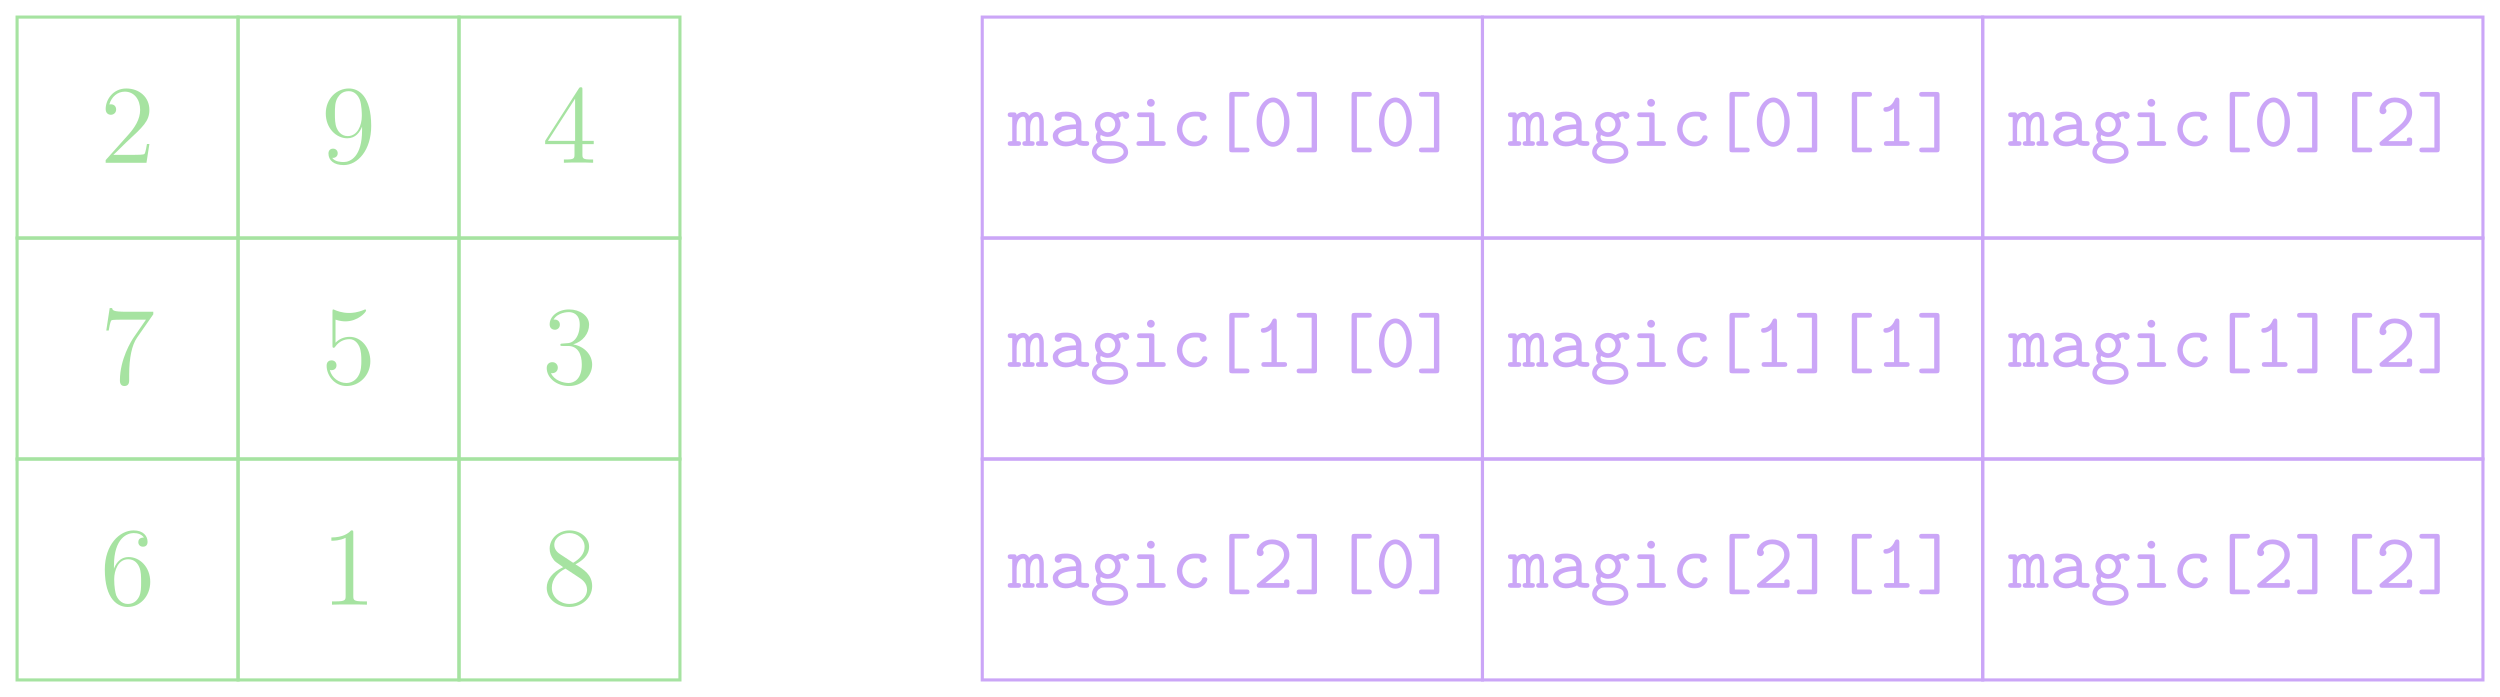 <?xml version="1.0" encoding="UTF-8"?>
<svg xmlns="http://www.w3.org/2000/svg" xmlns:xlink="http://www.w3.org/1999/xlink" width="320.727" height="89.423" viewBox="0 0 320.727 89.423">
<defs>
<g>
<g id="glyph-0-0">
<path d="M 6.312 -2.406 L 6 -2.406 C 5.953 -2.172 5.844 -1.375 5.688 -1.141 C 5.594 -1.016 4.781 -1.016 4.344 -1.016 L 1.688 -1.016 C 2.078 -1.344 2.953 -2.266 3.328 -2.609 C 5.516 -4.625 6.312 -5.359 6.312 -6.781 C 6.312 -8.438 5 -9.531 3.344 -9.531 C 1.672 -9.531 0.703 -8.125 0.703 -6.891 C 0.703 -6.156 1.328 -6.156 1.375 -6.156 C 1.672 -6.156 2.047 -6.375 2.047 -6.828 C 2.047 -7.234 1.781 -7.5 1.375 -7.5 C 1.25 -7.5 1.219 -7.5 1.172 -7.484 C 1.453 -8.469 2.219 -9.125 3.156 -9.125 C 4.375 -9.125 5.125 -8.109 5.125 -6.781 C 5.125 -5.562 4.422 -4.5 3.594 -3.578 L 0.703 -0.344 L 0.703 0 L 5.938 0 Z M 6.312 -2.406 "/>
</g>
<g id="glyph-0-1">
<path d="M 6.812 -8.906 L 6.812 -9.234 L 3.359 -9.234 C 1.625 -9.234 1.594 -9.422 1.531 -9.703 L 1.219 -9.703 L 0.781 -6.828 L 1.094 -6.828 C 1.141 -7.078 1.266 -7.969 1.453 -8.141 C 1.562 -8.219 2.641 -8.219 2.844 -8.219 L 5.875 -8.219 L 4.359 -6.031 C 3.969 -5.484 2.531 -3.125 2.531 -0.438 C 2.531 -0.266 2.531 0.297 3.109 0.297 C 3.719 0.297 3.719 -0.266 3.719 -0.438 L 3.719 -1.156 C 3.719 -3.297 4.062 -4.969 4.734 -5.922 Z M 6.812 -8.906 "/>
</g>
<g id="glyph-0-2">
<path d="M 6.422 -2.922 C 6.422 -4.828 5.094 -6.109 3.656 -6.109 C 2.375 -6.109 1.906 -5 1.766 -4.609 L 1.766 -4.984 C 1.766 -8.625 3.531 -9.188 4.297 -9.188 C 4.812 -9.188 5.328 -9.031 5.609 -8.609 C 5.438 -8.609 4.891 -8.609 4.891 -8.016 C 4.891 -7.703 5.109 -7.438 5.484 -7.438 C 5.844 -7.438 6.078 -7.641 6.078 -8.062 C 6.078 -8.812 5.531 -9.531 4.281 -9.531 C 2.484 -9.531 0.594 -7.688 0.594 -4.531 C 0.594 -0.594 2.312 0.297 3.531 0.297 C 5.094 0.297 6.422 -1.062 6.422 -2.922 Z M 5.25 -2.938 C 5.25 -2.203 5.25 -1.562 4.984 -1.016 C 4.625 -0.328 4.109 -0.094 3.531 -0.094 C 2.625 -0.094 2.188 -0.891 2.062 -1.188 C 1.938 -1.562 1.797 -2.266 1.797 -3.266 C 1.797 -4.406 2.312 -5.828 3.594 -5.828 C 4.391 -5.828 4.812 -5.297 5.016 -4.812 C 5.25 -4.281 5.25 -3.562 5.25 -2.938 Z M 5.25 -2.938 "/>
</g>
<g id="glyph-0-3">
<path d="M 6.422 -4.719 C 6.422 -8.578 4.812 -9.531 3.562 -9.531 C 1.984 -9.531 0.594 -8.219 0.594 -6.328 C 0.594 -4.438 1.922 -3.141 3.359 -3.141 C 4.422 -3.141 4.969 -3.922 5.25 -4.641 L 5.25 -4.172 C 5.25 -0.781 3.75 -0.094 2.891 -0.094 C 2.531 -0.094 1.781 -0.125 1.422 -0.625 L 1.5 -0.625 C 1.609 -0.609 2.125 -0.688 2.125 -1.219 C 2.125 -1.531 1.906 -1.812 1.531 -1.812 C 1.156 -1.812 0.938 -1.562 0.938 -1.188 C 0.938 -0.297 1.656 0.297 2.891 0.297 C 4.688 0.297 6.422 -1.609 6.422 -4.719 Z M 5.219 -6.016 C 5.219 -4.812 4.672 -3.422 3.406 -3.422 C 2.516 -3.422 2.125 -4.156 2 -4.438 C 1.766 -4.984 1.766 -5.672 1.766 -6.312 C 1.766 -7.109 1.766 -7.797 2.141 -8.391 C 2.391 -8.781 2.781 -9.188 3.562 -9.188 C 4.375 -9.188 4.797 -8.484 4.938 -8.141 C 5.219 -7.438 5.219 -6.219 5.219 -6.016 Z M 5.219 -6.016 "/>
</g>
<g id="glyph-0-4">
<path d="M 6.312 -2.891 C 6.312 -4.594 5.156 -6.016 3.656 -6.016 C 2.844 -6.016 2.203 -5.656 1.844 -5.25 L 1.844 -8.219 C 2.453 -8.016 2.953 -8 3.109 -8 C 4.734 -8 5.766 -9.188 5.766 -9.391 C 5.766 -9.453 5.734 -9.531 5.656 -9.531 C 5.656 -9.531 5.594 -9.531 5.469 -9.469 C 4.656 -9.125 3.969 -9.078 3.594 -9.078 C 2.656 -9.078 1.984 -9.359 1.703 -9.484 C 1.609 -9.531 1.562 -9.531 1.562 -9.531 C 1.453 -9.531 1.453 -9.438 1.453 -9.203 L 1.453 -4.953 C 1.453 -4.688 1.453 -4.609 1.625 -4.609 C 1.688 -4.609 1.703 -4.625 1.844 -4.797 C 2.25 -5.375 2.922 -5.719 3.641 -5.719 C 4.406 -5.719 4.781 -5.016 4.891 -4.781 C 5.141 -4.219 5.156 -3.516 5.156 -2.969 C 5.156 -2.422 5.156 -1.609 4.75 -0.969 C 4.438 -0.438 3.875 -0.094 3.234 -0.094 C 2.297 -0.094 1.359 -0.734 1.109 -1.781 C 1.172 -1.75 1.266 -1.734 1.328 -1.734 C 1.578 -1.734 1.969 -1.875 1.969 -2.359 C 1.969 -2.766 1.688 -3 1.328 -3 C 1.078 -3 0.703 -2.875 0.703 -2.312 C 0.703 -1.094 1.672 0.297 3.266 0.297 C 4.891 0.297 6.312 -1.062 6.312 -2.891 Z M 6.312 -2.891 "/>
</g>
<g id="glyph-0-5">
<path d="M 5.875 0 L 5.875 -0.422 L 5.438 -0.422 C 4.172 -0.422 4.125 -0.594 4.125 -1.109 L 4.125 -9.188 C 4.125 -9.531 4.125 -9.531 3.844 -9.531 C 3.5 -9.156 2.781 -8.625 1.312 -8.625 L 1.312 -8.203 C 1.641 -8.203 2.359 -8.203 3.141 -8.578 L 3.141 -1.109 C 3.141 -0.594 3.094 -0.422 1.844 -0.422 L 1.391 -0.422 L 1.391 0 C 1.781 -0.031 3.172 -0.031 3.641 -0.031 C 4.109 -0.031 5.5 -0.031 5.875 0 Z M 5.875 0 "/>
</g>
<g id="glyph-0-6">
<path d="M 6.625 -2.391 L 6.625 -2.812 L 5.172 -2.812 L 5.172 -9.344 C 5.172 -9.609 5.172 -9.688 4.984 -9.688 C 4.859 -9.688 4.812 -9.688 4.703 -9.516 L 0.391 -2.812 L 0.391 -2.391 L 4.156 -2.391 L 4.156 -1.094 C 4.156 -0.562 4.125 -0.422 3.078 -0.422 L 2.797 -0.422 L 2.797 0 C 3.125 -0.031 4.266 -0.031 4.656 -0.031 C 5.062 -0.031 6.203 -0.031 6.547 0 L 6.547 -0.422 L 6.25 -0.422 C 5.219 -0.422 5.172 -0.562 5.172 -1.094 L 5.172 -2.391 Z M 4.234 -2.812 L 0.75 -2.812 L 4.234 -8.219 Z M 4.234 -2.812 "/>
</g>
<g id="glyph-0-7">
<path d="M 6.422 -2.453 C 6.422 -3.766 5.359 -4.812 3.984 -5.047 C 5.234 -5.406 6.031 -6.453 6.031 -7.578 C 6.031 -8.703 4.859 -9.531 3.469 -9.531 C 2.031 -9.531 0.969 -8.656 0.969 -7.609 C 0.969 -7.047 1.422 -6.922 1.641 -6.922 C 1.938 -6.922 2.281 -7.141 2.281 -7.578 C 2.281 -8.031 1.938 -8.234 1.625 -8.234 C 1.531 -8.234 1.5 -8.234 1.469 -8.219 C 2.016 -9.188 3.359 -9.188 3.422 -9.188 C 3.906 -9.188 4.828 -8.984 4.828 -7.578 C 4.828 -7.297 4.797 -6.5 4.375 -5.875 C 3.938 -5.25 3.453 -5.203 3.062 -5.188 L 2.641 -5.156 C 2.391 -5.141 2.344 -5.125 2.344 -4.984 C 2.344 -4.844 2.406 -4.844 2.672 -4.844 L 3.328 -4.844 C 4.547 -4.844 5.094 -3.844 5.094 -2.469 C 5.094 -0.594 4.109 -0.094 3.406 -0.094 C 2.719 -0.094 1.547 -0.422 1.141 -1.359 C 1.594 -1.297 2.016 -1.547 2.016 -2.062 C 2.016 -2.484 1.703 -2.766 1.312 -2.766 C 0.969 -2.766 0.594 -2.562 0.594 -2.016 C 0.594 -0.75 1.859 0.297 3.453 0.297 C 5.156 0.297 6.422 -1 6.422 -2.453 Z M 6.422 -2.453 "/>
</g>
<g id="glyph-0-8">
<path d="M 6.422 -2.375 C 6.422 -3.844 5.391 -4.484 4.281 -5.172 C 4.984 -5.562 6.031 -6.219 6.031 -7.438 C 6.031 -8.672 4.828 -9.531 3.516 -9.531 C 2.094 -9.531 0.969 -8.484 0.969 -7.188 C 0.969 -6.703 1.125 -6.203 1.516 -5.719 C 1.672 -5.531 1.688 -5.516 2.703 -4.812 C 1.312 -4.172 0.594 -3.219 0.594 -2.172 C 0.594 -0.641 2.031 0.297 3.5 0.297 C 5.094 0.297 6.422 -0.875 6.422 -2.375 Z M 5.453 -7.422 C 5.453 -6.547 4.812 -5.844 3.984 -5.375 L 2.328 -6.469 C 2.141 -6.594 1.562 -6.969 1.562 -7.672 C 1.562 -8.609 2.531 -9.188 3.5 -9.188 C 4.531 -9.188 5.453 -8.453 5.453 -7.422 Z M 5.766 -1.922 C 5.766 -0.828 4.656 -0.094 3.516 -0.094 C 2.297 -0.094 1.25 -0.969 1.25 -2.172 C 1.25 -3.281 2.062 -4.188 3 -4.625 L 4.734 -3.484 C 5.109 -3.234 5.766 -2.797 5.766 -1.922 Z M 5.766 -1.922 "/>
</g>
<g id="glyph-1-0">
<path d="M 5.141 -0.297 C 5.141 -0.609 4.938 -0.609 4.578 -0.609 L 4.578 -3.016 C 4.578 -3.219 4.578 -4.359 3.688 -4.359 C 3.391 -4.359 2.984 -4.234 2.703 -3.844 C 2.547 -4.172 2.266 -4.359 1.938 -4.359 C 1.625 -4.359 1.328 -4.219 1.094 -4 C 1.062 -4.297 0.875 -4.297 0.688 -4.297 L 0.375 -4.297 C 0.219 -4.297 -0.047 -4.297 -0.047 -4 C -0.047 -3.688 0.172 -3.688 0.531 -3.688 L 0.531 -0.609 C 0.172 -0.609 -0.047 -0.609 -0.047 -0.297 C -0.047 0 0.234 0 0.375 0 L 1.25 0 C 1.391 0 1.656 0 1.656 -0.297 C 1.656 -0.609 1.453 -0.609 1.094 -0.609 L 1.094 -2.391 C 1.094 -3.281 1.5 -3.75 1.906 -3.75 C 2.141 -3.75 2.266 -3.578 2.266 -2.938 L 2.266 -0.609 C 2.078 -0.609 1.828 -0.609 1.828 -0.297 C 1.828 0 2.109 0 2.25 0 L 2.984 0 C 3.141 0 3.406 0 3.406 -0.297 C 3.406 -0.609 3.188 -0.609 2.828 -0.609 L 2.828 -2.391 C 2.828 -3.281 3.234 -3.75 3.656 -3.75 C 3.875 -3.75 4.016 -3.578 4.016 -2.938 L 4.016 -0.609 C 3.828 -0.609 3.578 -0.609 3.578 -0.297 C 3.578 0 3.844 0 3.984 0 L 4.734 0 C 4.891 0 5.141 0 5.141 -0.297 Z M 5.141 -0.297 "/>
</g>
<g id="glyph-1-1">
<path d="M 5.172 -0.312 C 5.172 -0.609 4.922 -0.609 4.781 -0.609 C 4.359 -0.609 4.25 -0.656 4.172 -0.688 L 4.172 -2.844 C 4.172 -3.547 3.641 -4.391 2.203 -4.391 C 1.781 -4.391 0.75 -4.391 0.75 -3.656 C 0.75 -3.359 0.969 -3.203 1.203 -3.203 C 1.359 -3.203 1.641 -3.297 1.641 -3.656 C 1.641 -3.734 1.656 -3.75 1.859 -3.766 C 2 -3.781 2.125 -3.781 2.219 -3.781 C 2.969 -3.781 3.484 -3.469 3.484 -2.766 C 1.719 -2.734 0.5 -2.234 0.5 -1.281 C 0.5 -0.594 1.125 0.062 2.141 0.062 C 2.516 0.062 3.125 -0.016 3.594 -0.312 C 3.812 -0.016 4.297 0 4.672 0 C 4.953 0 5.172 0 5.172 -0.312 Z M 3.484 -1.328 C 3.484 -1.109 3.484 -0.891 3.094 -0.719 C 2.734 -0.547 2.297 -0.547 2.219 -0.547 C 1.594 -0.547 1.188 -0.891 1.188 -1.281 C 1.188 -1.766 2.047 -2.141 3.484 -2.172 Z M 3.484 -1.328 "/>
</g>
<g id="glyph-1-2">
<path d="M 5.078 -3.875 C 5.078 -4.094 4.891 -4.406 4.344 -4.406 C 4.234 -4.406 3.75 -4.391 3.297 -4.062 C 3.125 -4.172 2.781 -4.359 2.328 -4.359 C 1.391 -4.359 0.672 -3.609 0.672 -2.766 C 0.672 -2.328 0.844 -2 1 -1.812 C 0.891 -1.656 0.797 -1.438 0.797 -1.141 C 0.797 -0.781 0.938 -0.531 1.031 -0.422 C 0.297 0.031 0.297 0.703 0.297 0.812 C 0.297 1.672 1.328 2.281 2.609 2.281 C 3.891 2.281 4.938 1.672 4.938 0.812 C 4.938 0.453 4.75 -0.047 4.25 -0.312 C 4.109 -0.391 3.703 -0.609 2.797 -0.609 L 2.109 -0.609 C 2.031 -0.609 1.891 -0.609 1.812 -0.625 C 1.672 -0.625 1.609 -0.625 1.484 -0.766 C 1.375 -0.906 1.359 -1.125 1.359 -1.125 C 1.359 -1.172 1.391 -1.312 1.422 -1.406 C 1.453 -1.391 1.828 -1.156 2.328 -1.156 C 3.234 -1.156 3.969 -1.875 3.969 -2.766 C 3.969 -3.062 3.875 -3.344 3.703 -3.625 C 3.922 -3.75 4.156 -3.781 4.281 -3.797 C 4.344 -3.531 4.578 -3.453 4.672 -3.453 C 4.844 -3.453 5.078 -3.578 5.078 -3.875 Z M 3.281 -2.766 C 3.281 -2.188 2.844 -1.75 2.328 -1.75 C 1.781 -1.75 1.359 -2.219 1.359 -2.75 C 1.359 -3.312 1.797 -3.766 2.328 -3.766 C 2.859 -3.766 3.281 -3.297 3.281 -2.766 Z M 4.359 0.812 C 4.359 1.25 3.609 1.688 2.609 1.688 C 1.609 1.688 0.875 1.25 0.875 0.812 C 0.875 0.641 0.953 0.312 1.281 0.125 C 1.531 -0.047 1.609 -0.047 2.344 -0.047 C 3.234 -0.047 4.359 -0.047 4.359 0.812 Z M 4.359 0.812 "/>
</g>
<g id="glyph-1-3">
<path d="M 4.531 -0.297 C 4.531 -0.609 4.281 -0.609 4.125 -0.609 L 3.078 -0.609 L 3.078 -3.891 C 3.078 -4.203 3.016 -4.297 2.688 -4.297 L 1.266 -4.297 C 1.109 -4.297 0.859 -4.297 0.859 -4 C 0.859 -3.688 1.109 -3.688 1.266 -3.688 L 2.391 -3.688 L 2.391 -0.609 L 1.188 -0.609 C 1.031 -0.609 0.781 -0.609 0.781 -0.297 C 0.781 0 1.031 0 1.188 0 L 4.125 0 C 4.281 0 4.531 0 4.531 -0.297 Z M 3.125 -5.531 C 3.125 -5.812 2.906 -6.031 2.625 -6.031 C 2.344 -6.031 2.125 -5.812 2.125 -5.531 C 2.125 -5.25 2.344 -5.031 2.625 -5.031 C 2.906 -5.031 3.125 -5.25 3.125 -5.531 Z M 3.125 -5.531 "/>
</g>
<g id="glyph-1-4">
<path d="M 4.641 -1.094 C 4.641 -1.359 4.359 -1.359 4.297 -1.359 C 4.141 -1.359 4.031 -1.344 3.969 -1.141 C 3.906 -1.016 3.719 -0.547 2.984 -0.547 C 2.141 -0.547 1.422 -1.25 1.422 -2.156 C 1.422 -2.625 1.688 -3.781 3.047 -3.781 C 3.25 -3.781 3.641 -3.781 3.641 -3.688 C 3.656 -3.344 3.844 -3.203 4.078 -3.203 C 4.312 -3.203 4.531 -3.375 4.531 -3.656 C 4.531 -4.391 3.484 -4.391 3.047 -4.391 C 1.328 -4.391 0.734 -3.031 0.734 -2.156 C 0.734 -0.953 1.672 0.062 2.922 0.062 C 4.312 0.062 4.641 -0.922 4.641 -1.094 Z M 4.641 -1.094 "/>
</g>
<g id="glyph-1-5">
<path d="M 4.812 0.531 C 4.812 0.219 4.578 0.219 4.422 0.219 L 2.906 0.219 L 2.906 -6.312 L 4.422 -6.312 C 4.562 -6.312 4.812 -6.312 4.812 -6.609 C 4.812 -6.922 4.578 -6.922 4.422 -6.922 L 2.609 -6.922 C 2.281 -6.922 2.219 -6.828 2.219 -6.516 L 2.219 0.422 C 2.219 0.734 2.266 0.828 2.609 0.828 L 4.422 0.828 C 4.562 0.828 4.812 0.828 4.812 0.531 Z M 4.812 0.531 "/>
</g>
<g id="glyph-1-6">
<path d="M 4.719 -3.047 C 4.719 -4.891 3.703 -6.203 2.609 -6.203 C 1.5 -6.203 0.5 -4.859 0.5 -3.047 C 0.5 -1.203 1.516 0.109 2.609 0.109 C 3.734 0.109 4.719 -1.219 4.719 -3.047 Z M 4.031 -3.156 C 4.031 -1.672 3.391 -0.5 2.609 -0.5 C 1.828 -0.5 1.188 -1.672 1.188 -3.156 C 1.188 -4.609 1.875 -5.594 2.609 -5.594 C 3.344 -5.594 4.031 -4.609 4.031 -3.156 Z M 4.031 -3.156 "/>
</g>
<g id="glyph-1-7">
<path d="M 3.016 0.422 L 3.016 -6.516 C 3.016 -6.812 2.953 -6.922 2.609 -6.922 L 0.812 -6.922 C 0.656 -6.922 0.406 -6.922 0.406 -6.625 C 0.406 -6.312 0.641 -6.312 0.812 -6.312 L 2.328 -6.312 L 2.328 0.219 L 0.812 0.219 C 0.656 0.219 0.406 0.219 0.406 0.516 C 0.406 0.828 0.641 0.828 0.812 0.828 L 2.609 0.828 C 2.938 0.828 3.016 0.734 3.016 0.422 Z M 3.016 0.422 "/>
</g>
<g id="glyph-1-8">
<path d="M 4.406 -0.297 C 4.406 -0.609 4.172 -0.609 4 -0.609 L 3.094 -0.609 L 3.094 -5.797 C 3.094 -5.953 3.094 -6.203 2.797 -6.203 C 2.609 -6.203 2.547 -6.078 2.5 -5.969 C 2.125 -5.109 1.609 -5 1.422 -4.984 C 1.25 -4.969 1.047 -4.953 1.047 -4.672 C 1.047 -4.422 1.219 -4.375 1.375 -4.375 C 1.562 -4.375 1.969 -4.438 2.406 -4.812 L 2.406 -0.609 L 1.5 -0.609 C 1.344 -0.609 1.109 -0.609 1.109 -0.297 C 1.109 0 1.359 0 1.5 0 L 4 0 C 4.156 0 4.406 0 4.406 -0.297 Z M 4.406 -0.297 "/>
</g>
<g id="glyph-1-9">
<path d="M 4.703 -0.406 L 4.703 -0.672 C 4.703 -0.859 4.703 -1.078 4.359 -1.078 C 4.016 -1.078 4.016 -0.891 4.016 -0.609 L 1.641 -0.609 C 2.234 -1.109 3.188 -1.859 3.625 -2.266 C 4.25 -2.828 4.703 -3.453 4.703 -4.25 C 4.703 -5.453 3.703 -6.203 2.484 -6.203 C 1.312 -6.203 0.516 -5.391 0.516 -4.531 C 0.516 -4.172 0.797 -4.062 0.969 -4.062 C 1.172 -4.062 1.406 -4.234 1.406 -4.5 C 1.406 -4.625 1.359 -4.75 1.266 -4.828 C 1.422 -5.281 1.891 -5.594 2.438 -5.594 C 3.25 -5.594 4.016 -5.141 4.016 -4.25 C 4.016 -3.562 3.531 -2.984 2.875 -2.438 L 0.672 -0.578 C 0.578 -0.5 0.516 -0.453 0.516 -0.312 C 0.516 0 0.766 0 0.922 0 L 4.312 0 C 4.641 0 4.703 -0.094 4.703 -0.406 Z M 4.703 -0.406 "/>
</g>
</g>
</defs>
<path fill="none" stroke-width="0.399" stroke-linecap="butt" stroke-linejoin="miter" stroke="rgb(65.099%, 89.02%, 63.135%)" stroke-opacity="1" stroke-miterlimit="10" d="M -14.174 -14.174 L 14.174 -14.174 L 14.174 14.174 L -14.174 14.174 Z M -14.174 -14.174 " transform="matrix(1, 0, 0, -1, 16.365, 16.365)"/>
<g fill="rgb(65.099%, 89.02%, 63.135%)" fill-opacity="1">
<use xlink:href="#glyph-0-0" x="12.853" y="20.882"/>
</g>
<path fill="none" stroke-width="0.399" stroke-linecap="butt" stroke-linejoin="miter" stroke="rgb(65.099%, 89.02%, 63.135%)" stroke-opacity="1" stroke-miterlimit="10" d="M -14.174 -42.522 L 14.174 -42.522 L 14.174 -14.174 L -14.174 -14.174 Z M -14.174 -42.522 " transform="matrix(1, 0, 0, -1, 16.365, 16.365)"/>
<g fill="rgb(65.099%, 89.02%, 63.135%)" fill-opacity="1">
<use xlink:href="#glyph-0-1" x="12.853" y="49.229"/>
</g>
<path fill="none" stroke-width="0.399" stroke-linecap="butt" stroke-linejoin="miter" stroke="rgb(65.099%, 89.02%, 63.135%)" stroke-opacity="1" stroke-miterlimit="10" d="M -14.174 -70.865 L 14.174 -70.865 L 14.174 -42.522 L -14.174 -42.522 Z M -14.174 -70.865 " transform="matrix(1, 0, 0, -1, 16.365, 16.365)"/>
<g fill="rgb(65.099%, 89.02%, 63.135%)" fill-opacity="1">
<use xlink:href="#glyph-0-2" x="12.853" y="77.575"/>
</g>
<path fill="none" stroke-width="0.399" stroke-linecap="butt" stroke-linejoin="miter" stroke="rgb(65.099%, 89.02%, 63.135%)" stroke-opacity="1" stroke-miterlimit="10" d="M 14.174 -14.174 L 42.522 -14.174 L 42.522 14.174 L 14.174 14.174 Z M 14.174 -14.174 " transform="matrix(1, 0, 0, -1, 16.365, 16.365)"/>
<g fill="rgb(65.099%, 89.02%, 63.135%)" fill-opacity="1">
<use xlink:href="#glyph-0-3" x="41.2" y="20.882"/>
</g>
<path fill="none" stroke-width="0.399" stroke-linecap="butt" stroke-linejoin="miter" stroke="rgb(65.099%, 89.02%, 63.135%)" stroke-opacity="1" stroke-miterlimit="10" d="M 14.174 -42.522 L 42.522 -42.522 L 42.522 -14.174 L 14.174 -14.174 Z M 14.174 -42.522 " transform="matrix(1, 0, 0, -1, 16.365, 16.365)"/>
<g fill="rgb(65.099%, 89.02%, 63.135%)" fill-opacity="1">
<use xlink:href="#glyph-0-4" x="41.2" y="49.229"/>
</g>
<path fill="none" stroke-width="0.399" stroke-linecap="butt" stroke-linejoin="miter" stroke="rgb(65.099%, 89.02%, 63.135%)" stroke-opacity="1" stroke-miterlimit="10" d="M 14.174 -70.865 L 42.522 -70.865 L 42.522 -42.522 L 14.174 -42.522 Z M 14.174 -70.865 " transform="matrix(1, 0, 0, -1, 16.365, 16.365)"/>
<g fill="rgb(65.099%, 89.02%, 63.135%)" fill-opacity="1">
<use xlink:href="#glyph-0-5" x="41.2" y="77.575"/>
</g>
<path fill="none" stroke-width="0.399" stroke-linecap="butt" stroke-linejoin="miter" stroke="rgb(65.099%, 89.02%, 63.135%)" stroke-opacity="1" stroke-miterlimit="10" d="M 42.522 -14.174 L 70.865 -14.174 L 70.865 14.174 L 42.522 14.174 Z M 42.522 -14.174 " transform="matrix(1, 0, 0, -1, 16.365, 16.365)"/>
<g fill="rgb(65.099%, 89.02%, 63.135%)" fill-opacity="1">
<use xlink:href="#glyph-0-6" x="69.546" y="20.882"/>
</g>
<path fill="none" stroke-width="0.399" stroke-linecap="butt" stroke-linejoin="miter" stroke="rgb(65.099%, 89.02%, 63.135%)" stroke-opacity="1" stroke-miterlimit="10" d="M 42.522 -42.522 L 70.865 -42.522 L 70.865 -14.174 L 42.522 -14.174 Z M 42.522 -42.522 " transform="matrix(1, 0, 0, -1, 16.365, 16.365)"/>
<g fill="rgb(65.099%, 89.02%, 63.135%)" fill-opacity="1">
<use xlink:href="#glyph-0-7" x="69.546" y="49.229"/>
</g>
<path fill="none" stroke-width="0.399" stroke-linecap="butt" stroke-linejoin="miter" stroke="rgb(65.099%, 89.02%, 63.135%)" stroke-opacity="1" stroke-miterlimit="10" d="M 42.522 -70.865 L 70.865 -70.865 L 70.865 -42.522 L 42.522 -42.522 Z M 42.522 -70.865 " transform="matrix(1, 0, 0, -1, 16.365, 16.365)"/>
<g fill="rgb(65.099%, 89.02%, 63.135%)" fill-opacity="1">
<use xlink:href="#glyph-0-8" x="69.546" y="77.575"/>
</g>
<path fill="none" stroke-width="0.399" stroke-linecap="butt" stroke-linejoin="miter" stroke="rgb(79.607%, 65.099%, 96.863%)" stroke-opacity="1" stroke-miterlimit="10" d="M 109.647 -14.174 L 173.822 -14.174 L 173.822 14.174 L 109.647 14.174 Z M 109.647 -14.174 " transform="matrix(1, 0, 0, -1, 16.365, 16.365)"/>
<g fill="rgb(79.607%, 65.099%, 96.863%)" fill-opacity="1">
<use xlink:href="#glyph-1-0" x="129.33" y="18.717"/>
<use xlink:href="#glyph-1-1" x="134.56" y="18.717"/>
<use xlink:href="#glyph-1-2" x="139.791" y="18.717"/>
<use xlink:href="#glyph-1-3" x="145.021" y="18.717"/>
<use xlink:href="#glyph-1-4" x="150.251" y="18.717"/>
<use xlink:href="#glyph-1-5" x="155.482" y="18.717"/>
<use xlink:href="#glyph-1-6" x="160.712" y="18.717"/>
<use xlink:href="#glyph-1-7" x="165.943" y="18.717"/>
<use xlink:href="#glyph-1-5" x="171.173" y="18.717"/>
<use xlink:href="#glyph-1-6" x="176.403" y="18.717"/>
<use xlink:href="#glyph-1-7" x="181.634" y="18.717"/>
</g>
<path fill="none" stroke-width="0.399" stroke-linecap="butt" stroke-linejoin="miter" stroke="rgb(79.607%, 65.099%, 96.863%)" stroke-opacity="1" stroke-miterlimit="10" d="M 109.647 -42.522 L 173.822 -42.522 L 173.822 -14.174 L 109.647 -14.174 Z M 109.647 -42.522 " transform="matrix(1, 0, 0, -1, 16.365, 16.365)"/>
<g fill="rgb(79.607%, 65.099%, 96.863%)" fill-opacity="1">
<use xlink:href="#glyph-1-0" x="129.33" y="47.064"/>
<use xlink:href="#glyph-1-1" x="134.56" y="47.064"/>
<use xlink:href="#glyph-1-2" x="139.791" y="47.064"/>
<use xlink:href="#glyph-1-3" x="145.021" y="47.064"/>
<use xlink:href="#glyph-1-4" x="150.251" y="47.064"/>
<use xlink:href="#glyph-1-5" x="155.482" y="47.064"/>
<use xlink:href="#glyph-1-8" x="160.712" y="47.064"/>
<use xlink:href="#glyph-1-7" x="165.943" y="47.064"/>
<use xlink:href="#glyph-1-5" x="171.173" y="47.064"/>
<use xlink:href="#glyph-1-6" x="176.403" y="47.064"/>
<use xlink:href="#glyph-1-7" x="181.634" y="47.064"/>
</g>
<path fill="none" stroke-width="0.399" stroke-linecap="butt" stroke-linejoin="miter" stroke="rgb(79.607%, 65.099%, 96.863%)" stroke-opacity="1" stroke-miterlimit="10" d="M 109.647 -70.865 L 173.822 -70.865 L 173.822 -42.522 L 109.647 -42.522 Z M 109.647 -70.865 " transform="matrix(1, 0, 0, -1, 16.365, 16.365)"/>
<g fill="rgb(79.607%, 65.099%, 96.863%)" fill-opacity="1">
<use xlink:href="#glyph-1-0" x="129.33" y="75.41"/>
<use xlink:href="#glyph-1-1" x="134.56" y="75.41"/>
<use xlink:href="#glyph-1-2" x="139.791" y="75.41"/>
<use xlink:href="#glyph-1-3" x="145.021" y="75.41"/>
<use xlink:href="#glyph-1-4" x="150.251" y="75.41"/>
<use xlink:href="#glyph-1-5" x="155.482" y="75.41"/>
<use xlink:href="#glyph-1-9" x="160.712" y="75.41"/>
<use xlink:href="#glyph-1-7" x="165.943" y="75.41"/>
<use xlink:href="#glyph-1-5" x="171.173" y="75.41"/>
<use xlink:href="#glyph-1-6" x="176.403" y="75.41"/>
<use xlink:href="#glyph-1-7" x="181.634" y="75.41"/>
</g>
<path fill="none" stroke-width="0.399" stroke-linecap="butt" stroke-linejoin="miter" stroke="rgb(79.607%, 65.099%, 96.863%)" stroke-opacity="1" stroke-miterlimit="10" d="M 173.822 -14.174 L 237.998 -14.174 L 237.998 14.174 L 173.822 14.174 Z M 173.822 -14.174 " transform="matrix(1, 0, 0, -1, 16.365, 16.365)"/>
<g fill="rgb(79.607%, 65.099%, 96.863%)" fill-opacity="1">
<use xlink:href="#glyph-1-0" x="193.505" y="18.717"/>
<use xlink:href="#glyph-1-1" x="198.735" y="18.717"/>
<use xlink:href="#glyph-1-2" x="203.966" y="18.717"/>
<use xlink:href="#glyph-1-3" x="209.196" y="18.717"/>
<use xlink:href="#glyph-1-4" x="214.426" y="18.717"/>
<use xlink:href="#glyph-1-5" x="219.657" y="18.717"/>
<use xlink:href="#glyph-1-6" x="224.887" y="18.717"/>
<use xlink:href="#glyph-1-7" x="230.118" y="18.717"/>
<use xlink:href="#glyph-1-5" x="235.348" y="18.717"/>
<use xlink:href="#glyph-1-8" x="240.578" y="18.717"/>
<use xlink:href="#glyph-1-7" x="245.809" y="18.717"/>
</g>
<path fill="none" stroke-width="0.399" stroke-linecap="butt" stroke-linejoin="miter" stroke="rgb(79.607%, 65.099%, 96.863%)" stroke-opacity="1" stroke-miterlimit="10" d="M 173.822 -42.522 L 237.998 -42.522 L 237.998 -14.174 L 173.822 -14.174 Z M 173.822 -42.522 " transform="matrix(1, 0, 0, -1, 16.365, 16.365)"/>
<g fill="rgb(79.607%, 65.099%, 96.863%)" fill-opacity="1">
<use xlink:href="#glyph-1-0" x="193.505" y="47.064"/>
<use xlink:href="#glyph-1-1" x="198.735" y="47.064"/>
<use xlink:href="#glyph-1-2" x="203.966" y="47.064"/>
<use xlink:href="#glyph-1-3" x="209.196" y="47.064"/>
<use xlink:href="#glyph-1-4" x="214.426" y="47.064"/>
<use xlink:href="#glyph-1-5" x="219.657" y="47.064"/>
<use xlink:href="#glyph-1-8" x="224.887" y="47.064"/>
<use xlink:href="#glyph-1-7" x="230.118" y="47.064"/>
<use xlink:href="#glyph-1-5" x="235.348" y="47.064"/>
<use xlink:href="#glyph-1-8" x="240.578" y="47.064"/>
<use xlink:href="#glyph-1-7" x="245.809" y="47.064"/>
</g>
<path fill="none" stroke-width="0.399" stroke-linecap="butt" stroke-linejoin="miter" stroke="rgb(79.607%, 65.099%, 96.863%)" stroke-opacity="1" stroke-miterlimit="10" d="M 173.822 -70.865 L 237.998 -70.865 L 237.998 -42.522 L 173.822 -42.522 Z M 173.822 -70.865 " transform="matrix(1, 0, 0, -1, 16.365, 16.365)"/>
<g fill="rgb(79.607%, 65.099%, 96.863%)" fill-opacity="1">
<use xlink:href="#glyph-1-0" x="193.505" y="75.41"/>
<use xlink:href="#glyph-1-1" x="198.735" y="75.41"/>
<use xlink:href="#glyph-1-2" x="203.966" y="75.41"/>
<use xlink:href="#glyph-1-3" x="209.196" y="75.41"/>
<use xlink:href="#glyph-1-4" x="214.426" y="75.41"/>
<use xlink:href="#glyph-1-5" x="219.657" y="75.41"/>
<use xlink:href="#glyph-1-9" x="224.887" y="75.41"/>
<use xlink:href="#glyph-1-7" x="230.118" y="75.41"/>
<use xlink:href="#glyph-1-5" x="235.348" y="75.41"/>
<use xlink:href="#glyph-1-8" x="240.578" y="75.41"/>
<use xlink:href="#glyph-1-7" x="245.809" y="75.41"/>
</g>
<path fill="none" stroke-width="0.399" stroke-linecap="butt" stroke-linejoin="miter" stroke="rgb(79.607%, 65.099%, 96.863%)" stroke-opacity="1" stroke-miterlimit="10" d="M 237.998 -14.174 L 302.174 -14.174 L 302.174 14.174 L 237.998 14.174 Z M 237.998 -14.174 " transform="matrix(1, 0, 0, -1, 16.365, 16.365)"/>
<g fill="rgb(79.607%, 65.099%, 96.863%)" fill-opacity="1">
<use xlink:href="#glyph-1-0" x="257.68" y="18.717"/>
<use xlink:href="#glyph-1-1" x="262.91" y="18.717"/>
<use xlink:href="#glyph-1-2" x="268.141" y="18.717"/>
<use xlink:href="#glyph-1-3" x="273.371" y="18.717"/>
<use xlink:href="#glyph-1-4" x="278.601" y="18.717"/>
<use xlink:href="#glyph-1-5" x="283.832" y="18.717"/>
<use xlink:href="#glyph-1-6" x="289.062" y="18.717"/>
<use xlink:href="#glyph-1-7" x="294.293" y="18.717"/>
<use xlink:href="#glyph-1-5" x="299.523" y="18.717"/>
<use xlink:href="#glyph-1-9" x="304.753" y="18.717"/>
<use xlink:href="#glyph-1-7" x="309.984" y="18.717"/>
</g>
<path fill="none" stroke-width="0.399" stroke-linecap="butt" stroke-linejoin="miter" stroke="rgb(79.607%, 65.099%, 96.863%)" stroke-opacity="1" stroke-miterlimit="10" d="M 237.998 -42.522 L 302.174 -42.522 L 302.174 -14.174 L 237.998 -14.174 Z M 237.998 -42.522 " transform="matrix(1, 0, 0, -1, 16.365, 16.365)"/>
<g fill="rgb(79.607%, 65.099%, 96.863%)" fill-opacity="1">
<use xlink:href="#glyph-1-0" x="257.68" y="47.064"/>
<use xlink:href="#glyph-1-1" x="262.91" y="47.064"/>
<use xlink:href="#glyph-1-2" x="268.141" y="47.064"/>
<use xlink:href="#glyph-1-3" x="273.371" y="47.064"/>
<use xlink:href="#glyph-1-4" x="278.601" y="47.064"/>
<use xlink:href="#glyph-1-5" x="283.832" y="47.064"/>
<use xlink:href="#glyph-1-8" x="289.062" y="47.064"/>
<use xlink:href="#glyph-1-7" x="294.293" y="47.064"/>
<use xlink:href="#glyph-1-5" x="299.523" y="47.064"/>
<use xlink:href="#glyph-1-9" x="304.753" y="47.064"/>
<use xlink:href="#glyph-1-7" x="309.984" y="47.064"/>
</g>
<path fill="none" stroke-width="0.399" stroke-linecap="butt" stroke-linejoin="miter" stroke="rgb(79.607%, 65.099%, 96.863%)" stroke-opacity="1" stroke-miterlimit="10" d="M 237.998 -70.865 L 302.174 -70.865 L 302.174 -42.522 L 237.998 -42.522 Z M 237.998 -70.865 " transform="matrix(1, 0, 0, -1, 16.365, 16.365)"/>
<g fill="rgb(79.607%, 65.099%, 96.863%)" fill-opacity="1">
<use xlink:href="#glyph-1-0" x="257.68" y="75.41"/>
<use xlink:href="#glyph-1-1" x="262.91" y="75.41"/>
<use xlink:href="#glyph-1-2" x="268.141" y="75.41"/>
<use xlink:href="#glyph-1-3" x="273.371" y="75.41"/>
<use xlink:href="#glyph-1-4" x="278.601" y="75.41"/>
<use xlink:href="#glyph-1-5" x="283.832" y="75.41"/>
<use xlink:href="#glyph-1-9" x="289.062" y="75.41"/>
<use xlink:href="#glyph-1-7" x="294.293" y="75.41"/>
<use xlink:href="#glyph-1-5" x="299.523" y="75.41"/>
<use xlink:href="#glyph-1-9" x="304.753" y="75.41"/>
<use xlink:href="#glyph-1-7" x="309.984" y="75.41"/>
</g>
</svg>
